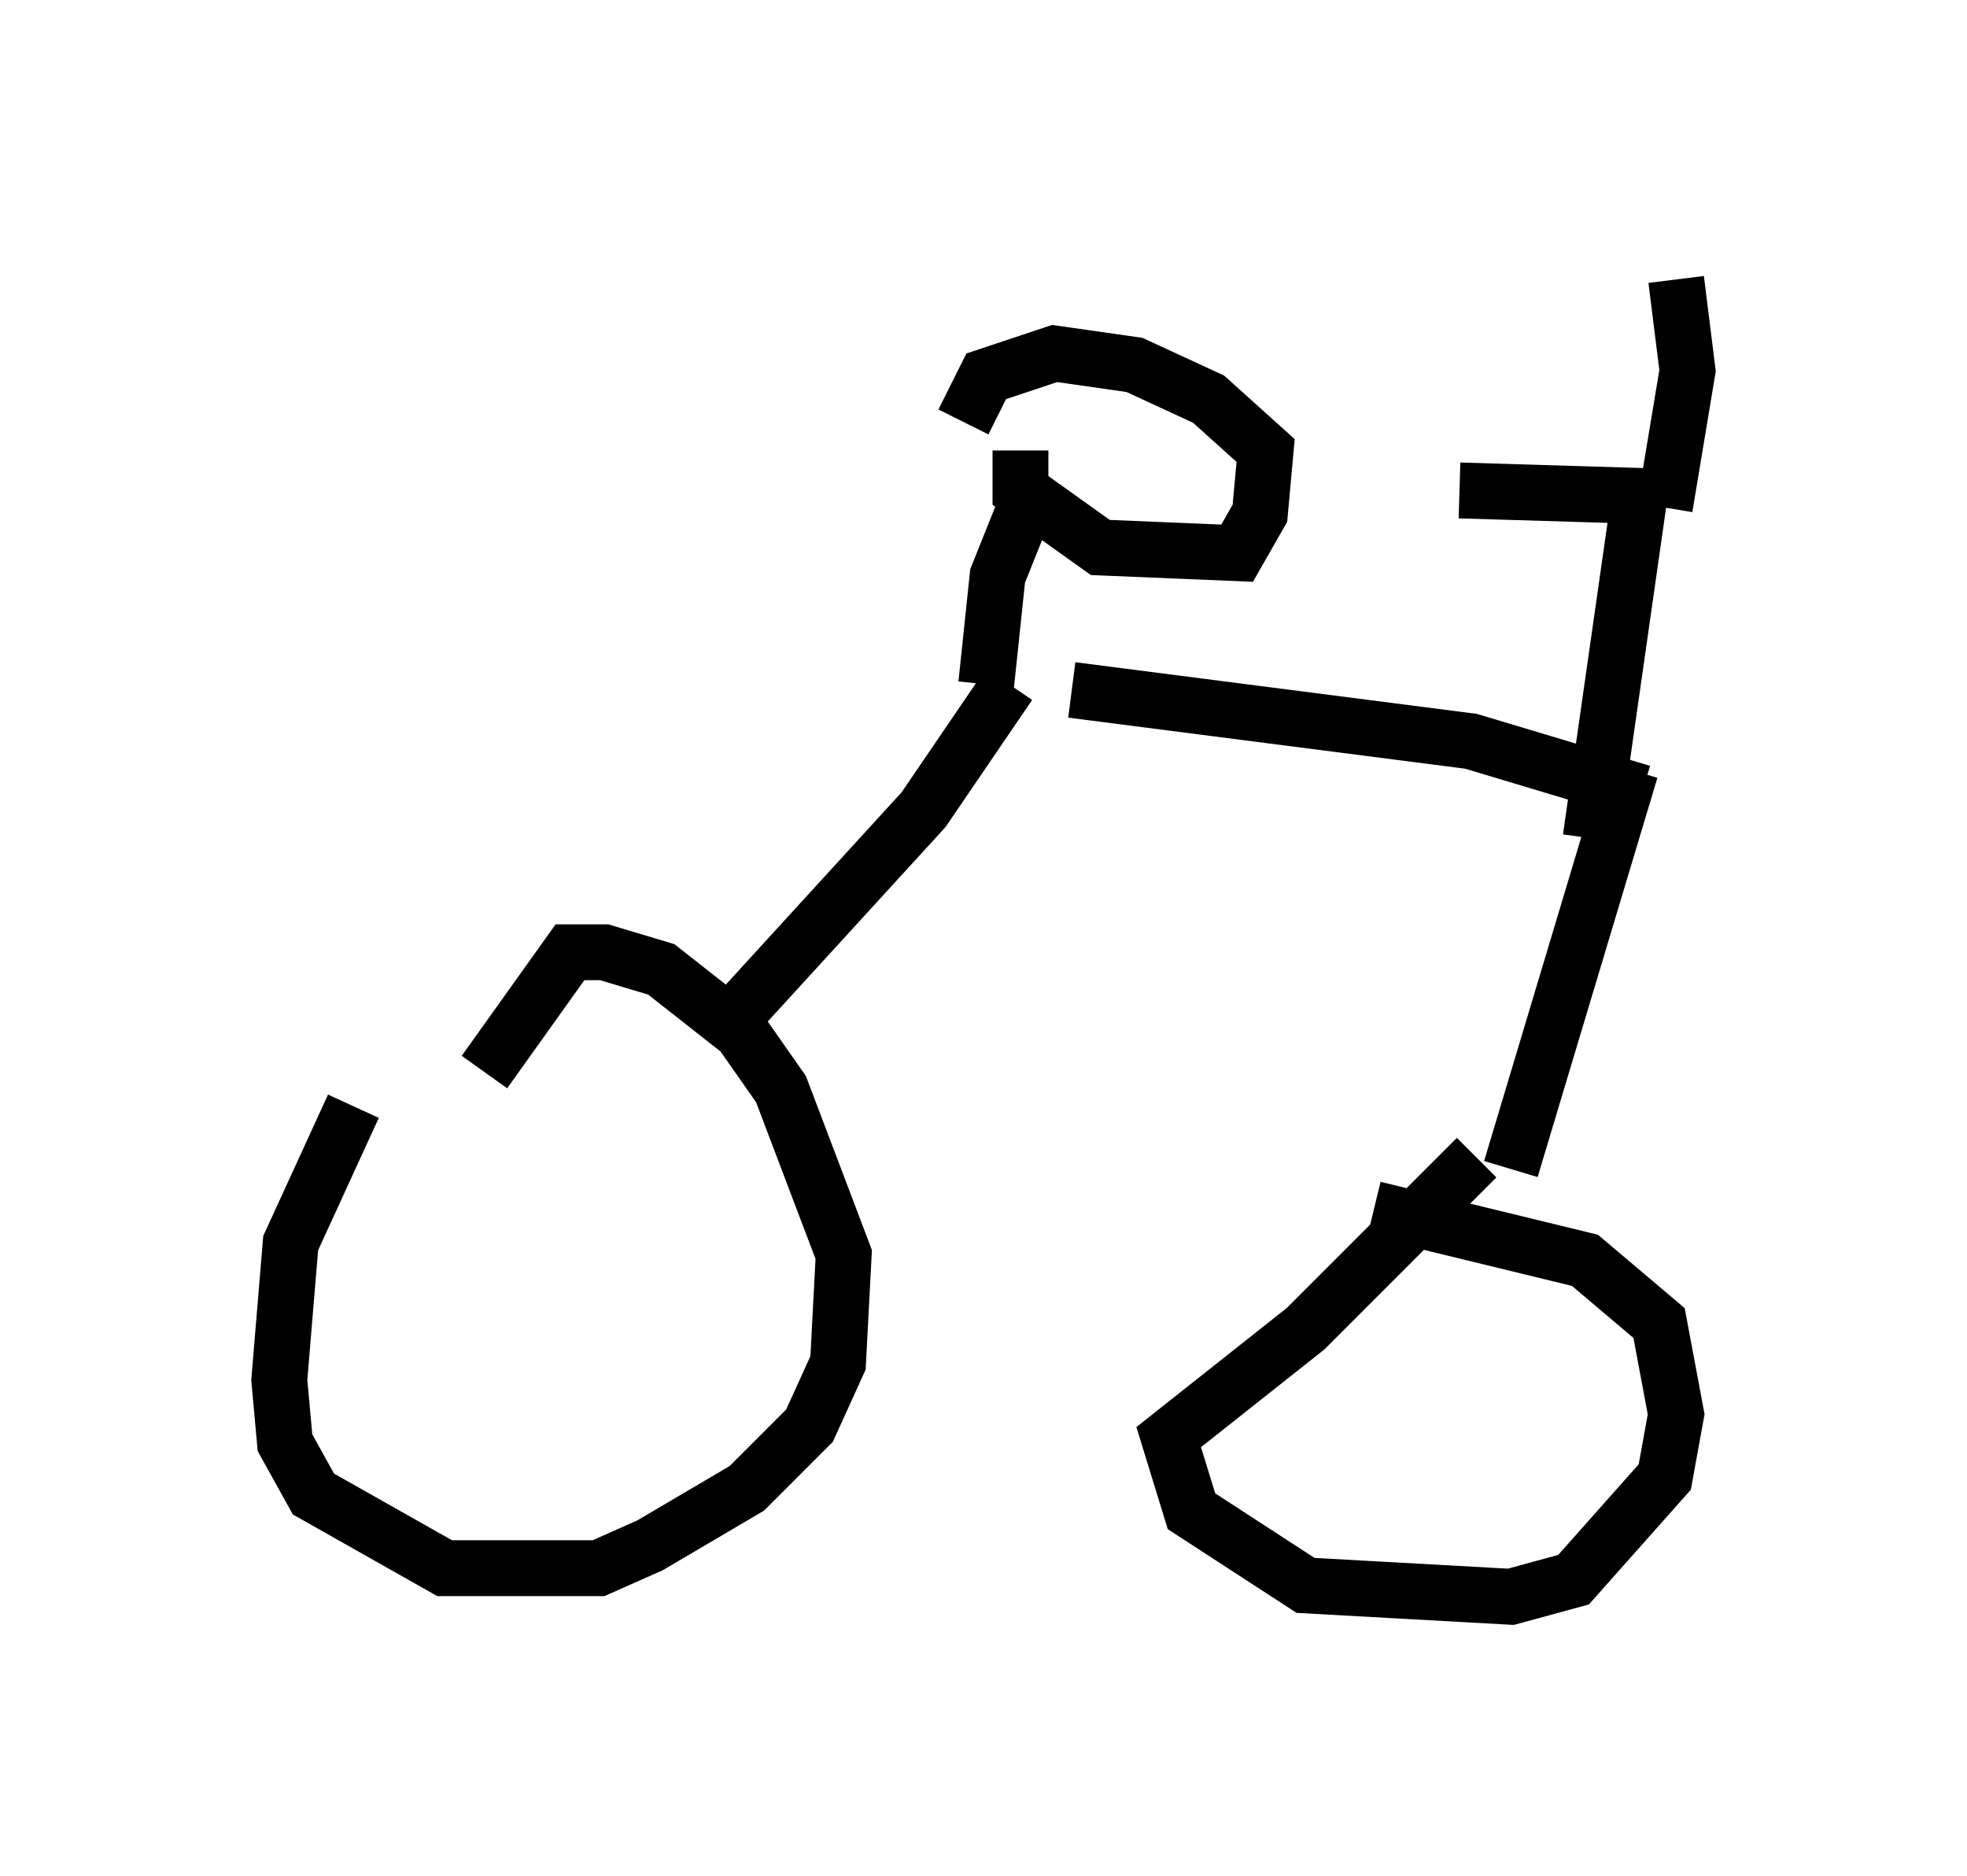<?xml version="1.0" encoding="utf-8" ?>
<svg baseProfile="full" height="33.582" version="1.1" width="35.215" xmlns="http://www.w3.org/2000/svg" xmlns:ev="http://www.w3.org/2001/xml-events" xmlns:xlink="http://www.w3.org/1999/xlink"><defs /><rect fill="white" height="33.582" width="35.215" x="0" y="0" /><path d="M8.471, 17.25 m-2.144, 2.552 l-1.123, 2.45 -0.204, 2.45 l0.102, 1.123 0.51, 0.919 l2.348, 1.327 2.756, 0.0 l0.919, -0.408 1.735, -1.021 l1.123, -1.123 0.51, -1.123 l0.102, -1.94 -1.123, -2.96 l-0.715, -1.021 -1.429, -1.123 l-1.021, -0.306 -0.613, 0.0 l-1.531, 2.144 m4.594, -1.123 l3.267, -3.573 1.531, -2.246 m1.123, 0.102 l7.146, 0.919 3.063, 0.919 m-0.204, -0.408 l-2.144, 7.146 m-0.613, -0.204 l-3.063, 3.063 -2.45, 1.94 l0.408, 1.327 2.042, 1.327 l3.675, 0.204 1.123, -0.306 l1.633, -1.838 0.204, -1.123 l-0.306, -1.633 -1.327, -1.123 l-3.777, -0.919 m3.879, -6.635 l0.919, -6.431 m0.102, 0.306 l-3.369, -0.102 m3.675, 0.306 l0.408, -2.45 -0.204, -1.633 m-12.352, 7.248 l0.204, -1.94 0.613, -1.531 m-0.204, -0.715 l0.0, 0.715 1.429, 1.021 l2.45, 0.102 0.408, -0.715 l0.102, -1.123 -1.021, -0.919 l-1.327, -0.613 -1.429, -0.204 l-1.225, 0.408 -0.408, 0.817 " fill="none" stroke="black" stroke-width="1" /></svg>